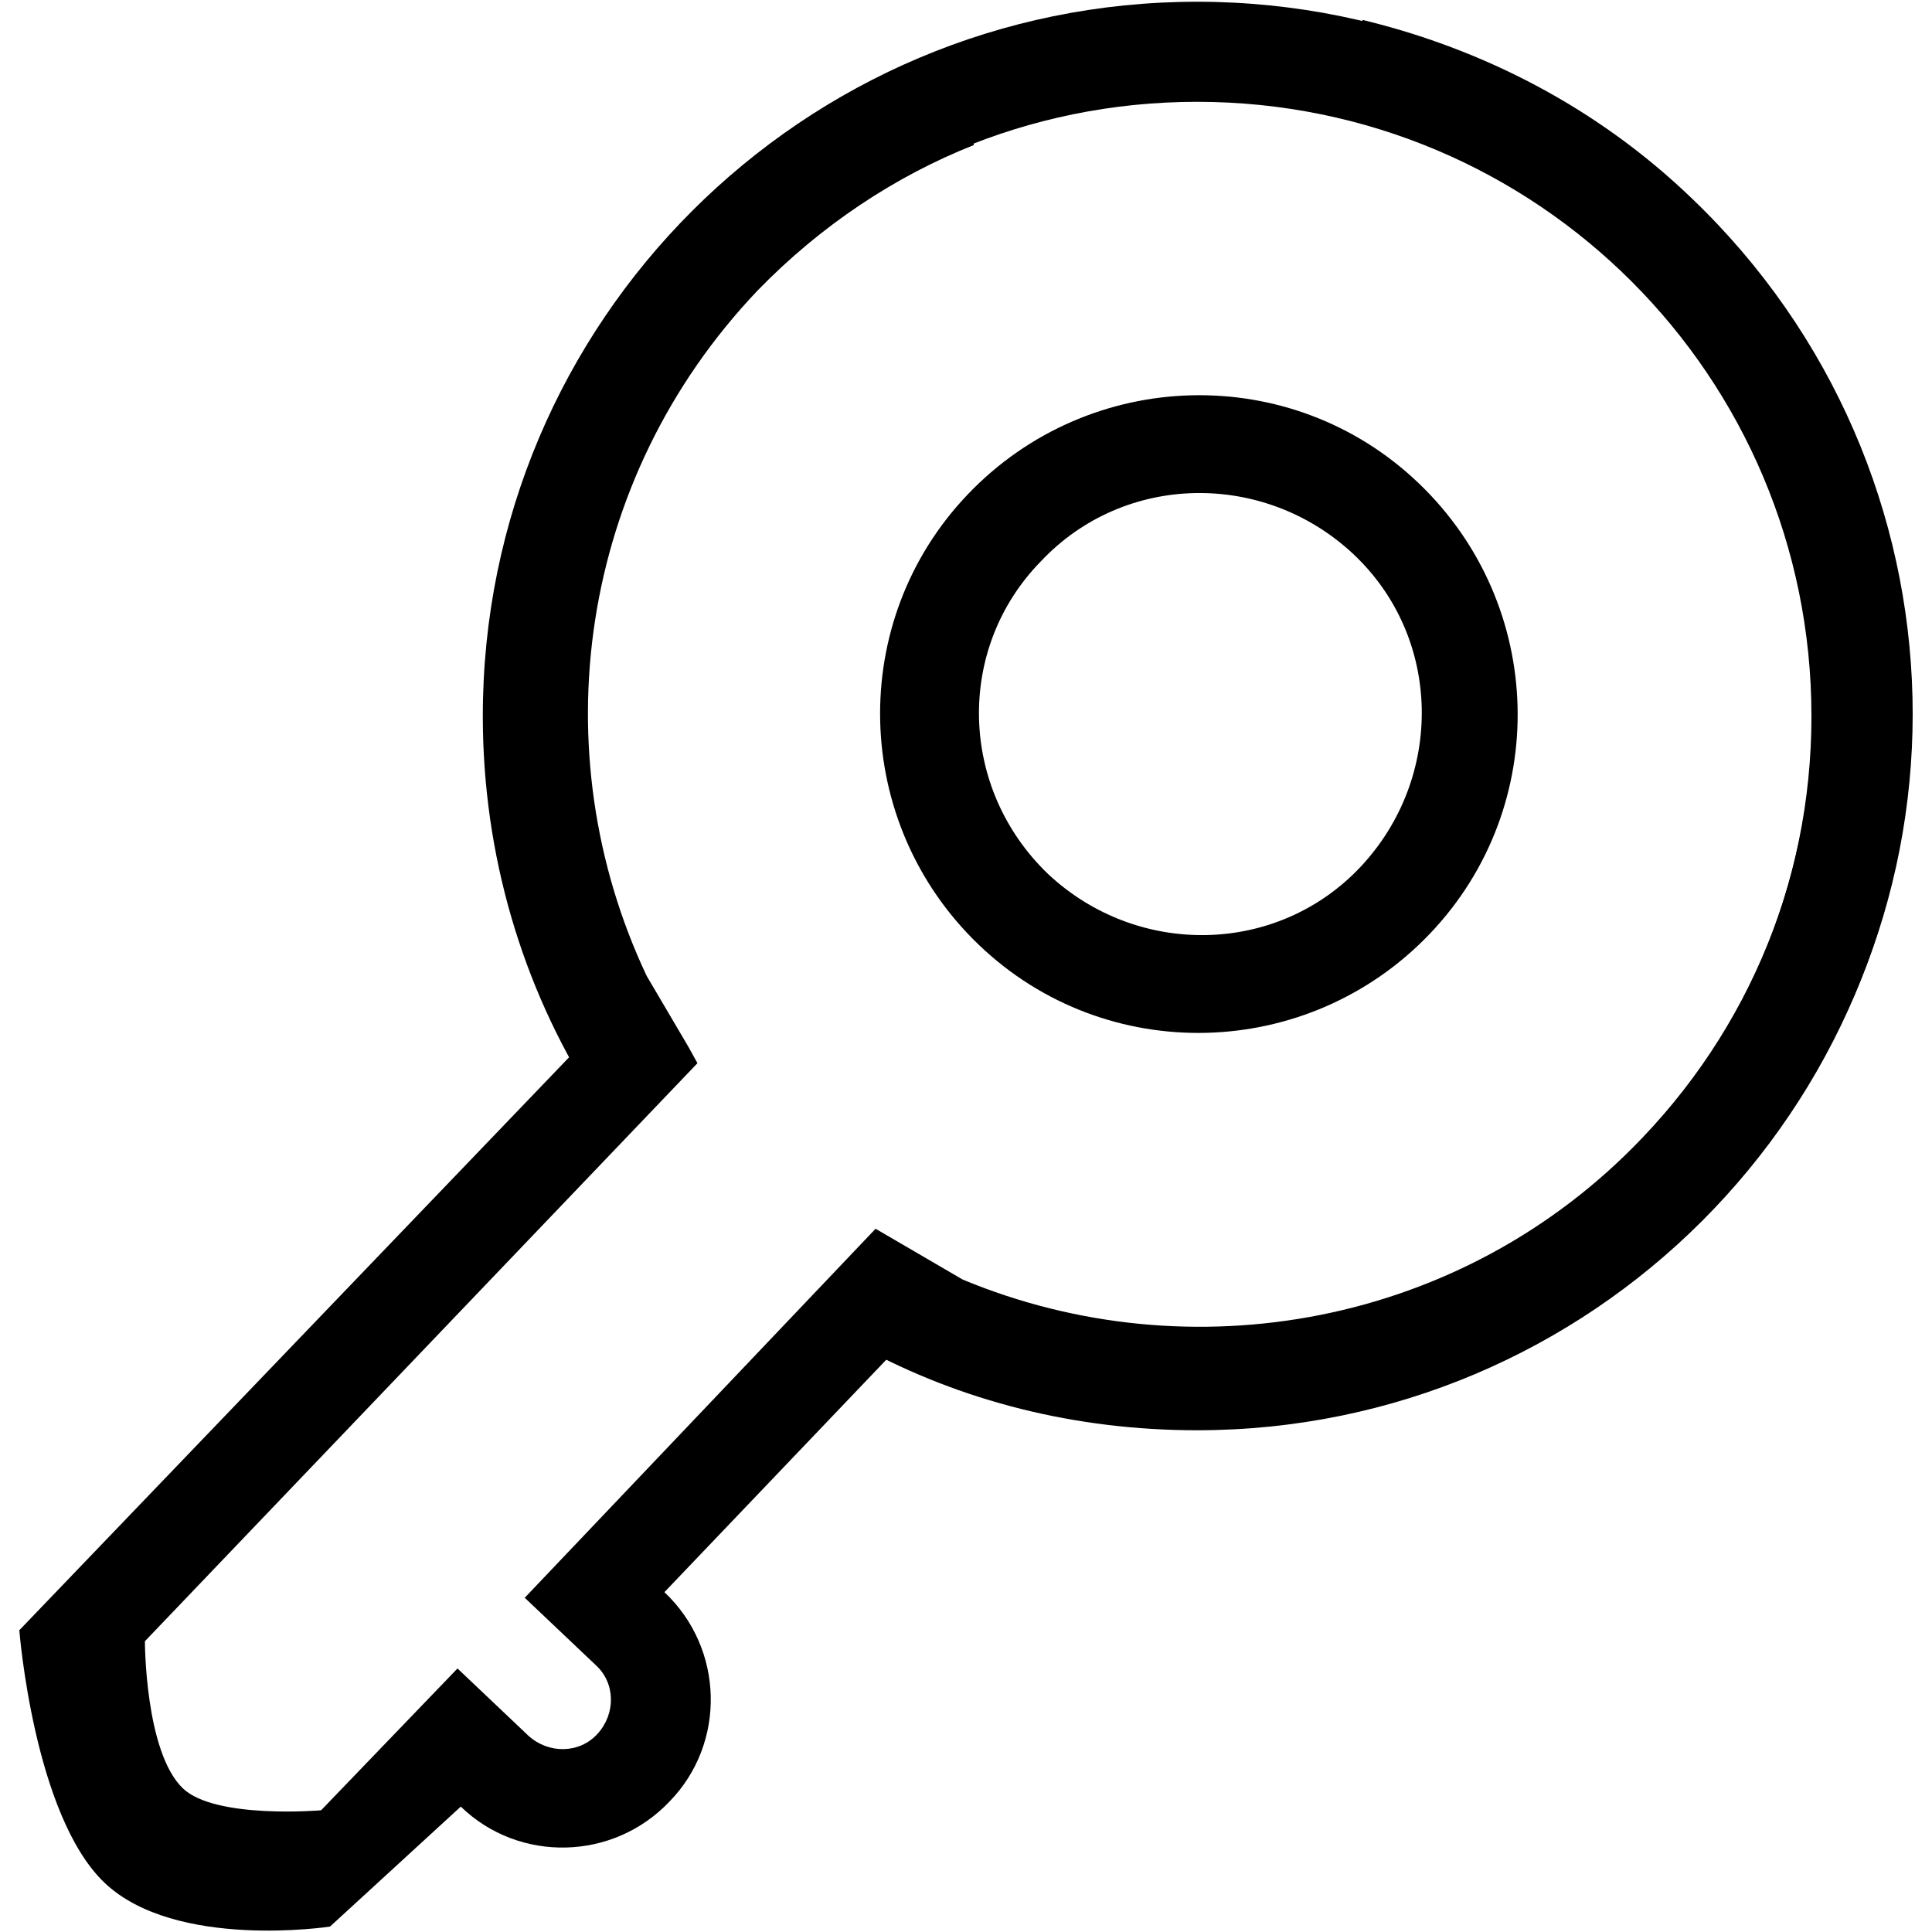 <?xml version="1.0" encoding="utf-8"?>
<!-- Svg Vector Icons : http://www.onlinewebfonts.com/icon -->
<!DOCTYPE svg PUBLIC "-//W3C//DTD SVG 1.1//EN" "http://www.w3.org/Graphics/SVG/1.1/DTD/svg11.dtd">
<svg version="1.1" xmlns="http://www.w3.org/2000/svg" xmlns:xlink="http://www.w3.org/1999/xlink" x="0px" y="0px" viewBox="0 0 1000 1000" enable-background="new 0 0 1000 1000" xml:space="preserve">
<g><path d="M875.5,102.5c-48.9-47-108.2-77.2-170.3-92.2l0.9,52.7c48.9,13.2,95,38.6,133.6,76.2c127,121.4,131.7,322.7,10.4,449.7c-93.1,97.8-234.3,122.3-351.8,73.4l-45.1-26.3l-181.6,191l36.7,34.8c10.4,9.4,10.4,25.4,0.9,35.7c-9.4,10.3-25.4,10.3-35.7,0.9l-36.7-34.8l-70.6,73.4c0,0-54.6,4.7-71.5-11.3c-19.7-18.8-19.7-76.2-19.7-76.2l286-299.2l-4.7-8.5c-16.9,2.8-26.3,37.6-44.2,37.6c17.9,0,27.3-33.9,44.2-37.6l-21.6-36.7c-54.6-115.7-35.7-256.8,57.4-354.7c32.9-33.9,71.5-59.3,111.9-75.3l-0.9-53.6c-54.6,18.8-105.4,49.9-147.7,94.1c-112.9,118.5-131.7,292.6-58.3,429L10,843.8c0,0,7.5,96,44.2,130.8c36.7,34.8,116.6,22.6,116.6,22.6l67.7-62.1c30.1,29.2,79,28.2,108.2-2.8c29.2-30.1,28.2-79-2.8-108.2l117.6-123.2c140.2,66.8,313.3,40.4,426.2-78.1C1028.8,476.9,1023.2,243.6,875.5,102.5L875.5,102.5z M442.8,700.8L442.8,700.8c9.4-9.4,9.4-37.6,28.2-47C452.2,663.1,452.2,691.4,442.8,700.8z"/><path d="M506.7,489.1c65.8,63,170.3,60.2,233.3-5.7c63-65.9,60.2-170.3-5.7-233.3c-65.8-63-170.3-60.2-233.3,5.7C438.1,321.6,440.9,426.1,506.7,489.1L506.7,489.1z M538.7,290.6c43.3-46.1,115.7-47,161.8-3.8c46.1,43.3,47,115.7,3.8,161.8c-43.3,46.1-115.7,47-161.8,3.8C496.4,408.2,494.5,335.8,538.7,290.6z"/><path d="M442.8,695.1L442.8,695.1C442.8,696,442.8,696,442.8,695.1c1.9,0.9,1.9,0.9,2.8,1.9c6.6-11.3,8.5-34.8,25.4-43.3c-16.9,8.5-18.8,31-25.4,43.3c51.7,28.2,111,43.3,174,43.3c204.1,0,369.7-165.6,369.7-369.7c0-204.1-165.6-369.7-369.7-369.7c-204.1,0-369.7,165.6-369.7,369.7c0,72.4,20.7,140.2,56.4,196.6c1.9,3.8,4.7,6.6,6.6,10.4c15.1-3.8,23.5-30.1,38.6-35.7c-32-49.9-49.9-108.2-49.9-171.2c0-175.9,142.1-318,318-318c175.9,0,318,142.1,318,318c0,175.9-142.1,318-318,318c-52.7,0-101.6-13.2-145.8-34.8L442.8,695.1z"/><path d="M353.4,543.7l-0.9-0.9c-14.1,5.7-23.5,32.9-38.6,35.7L353.4,543.7z"/></g>
</svg>